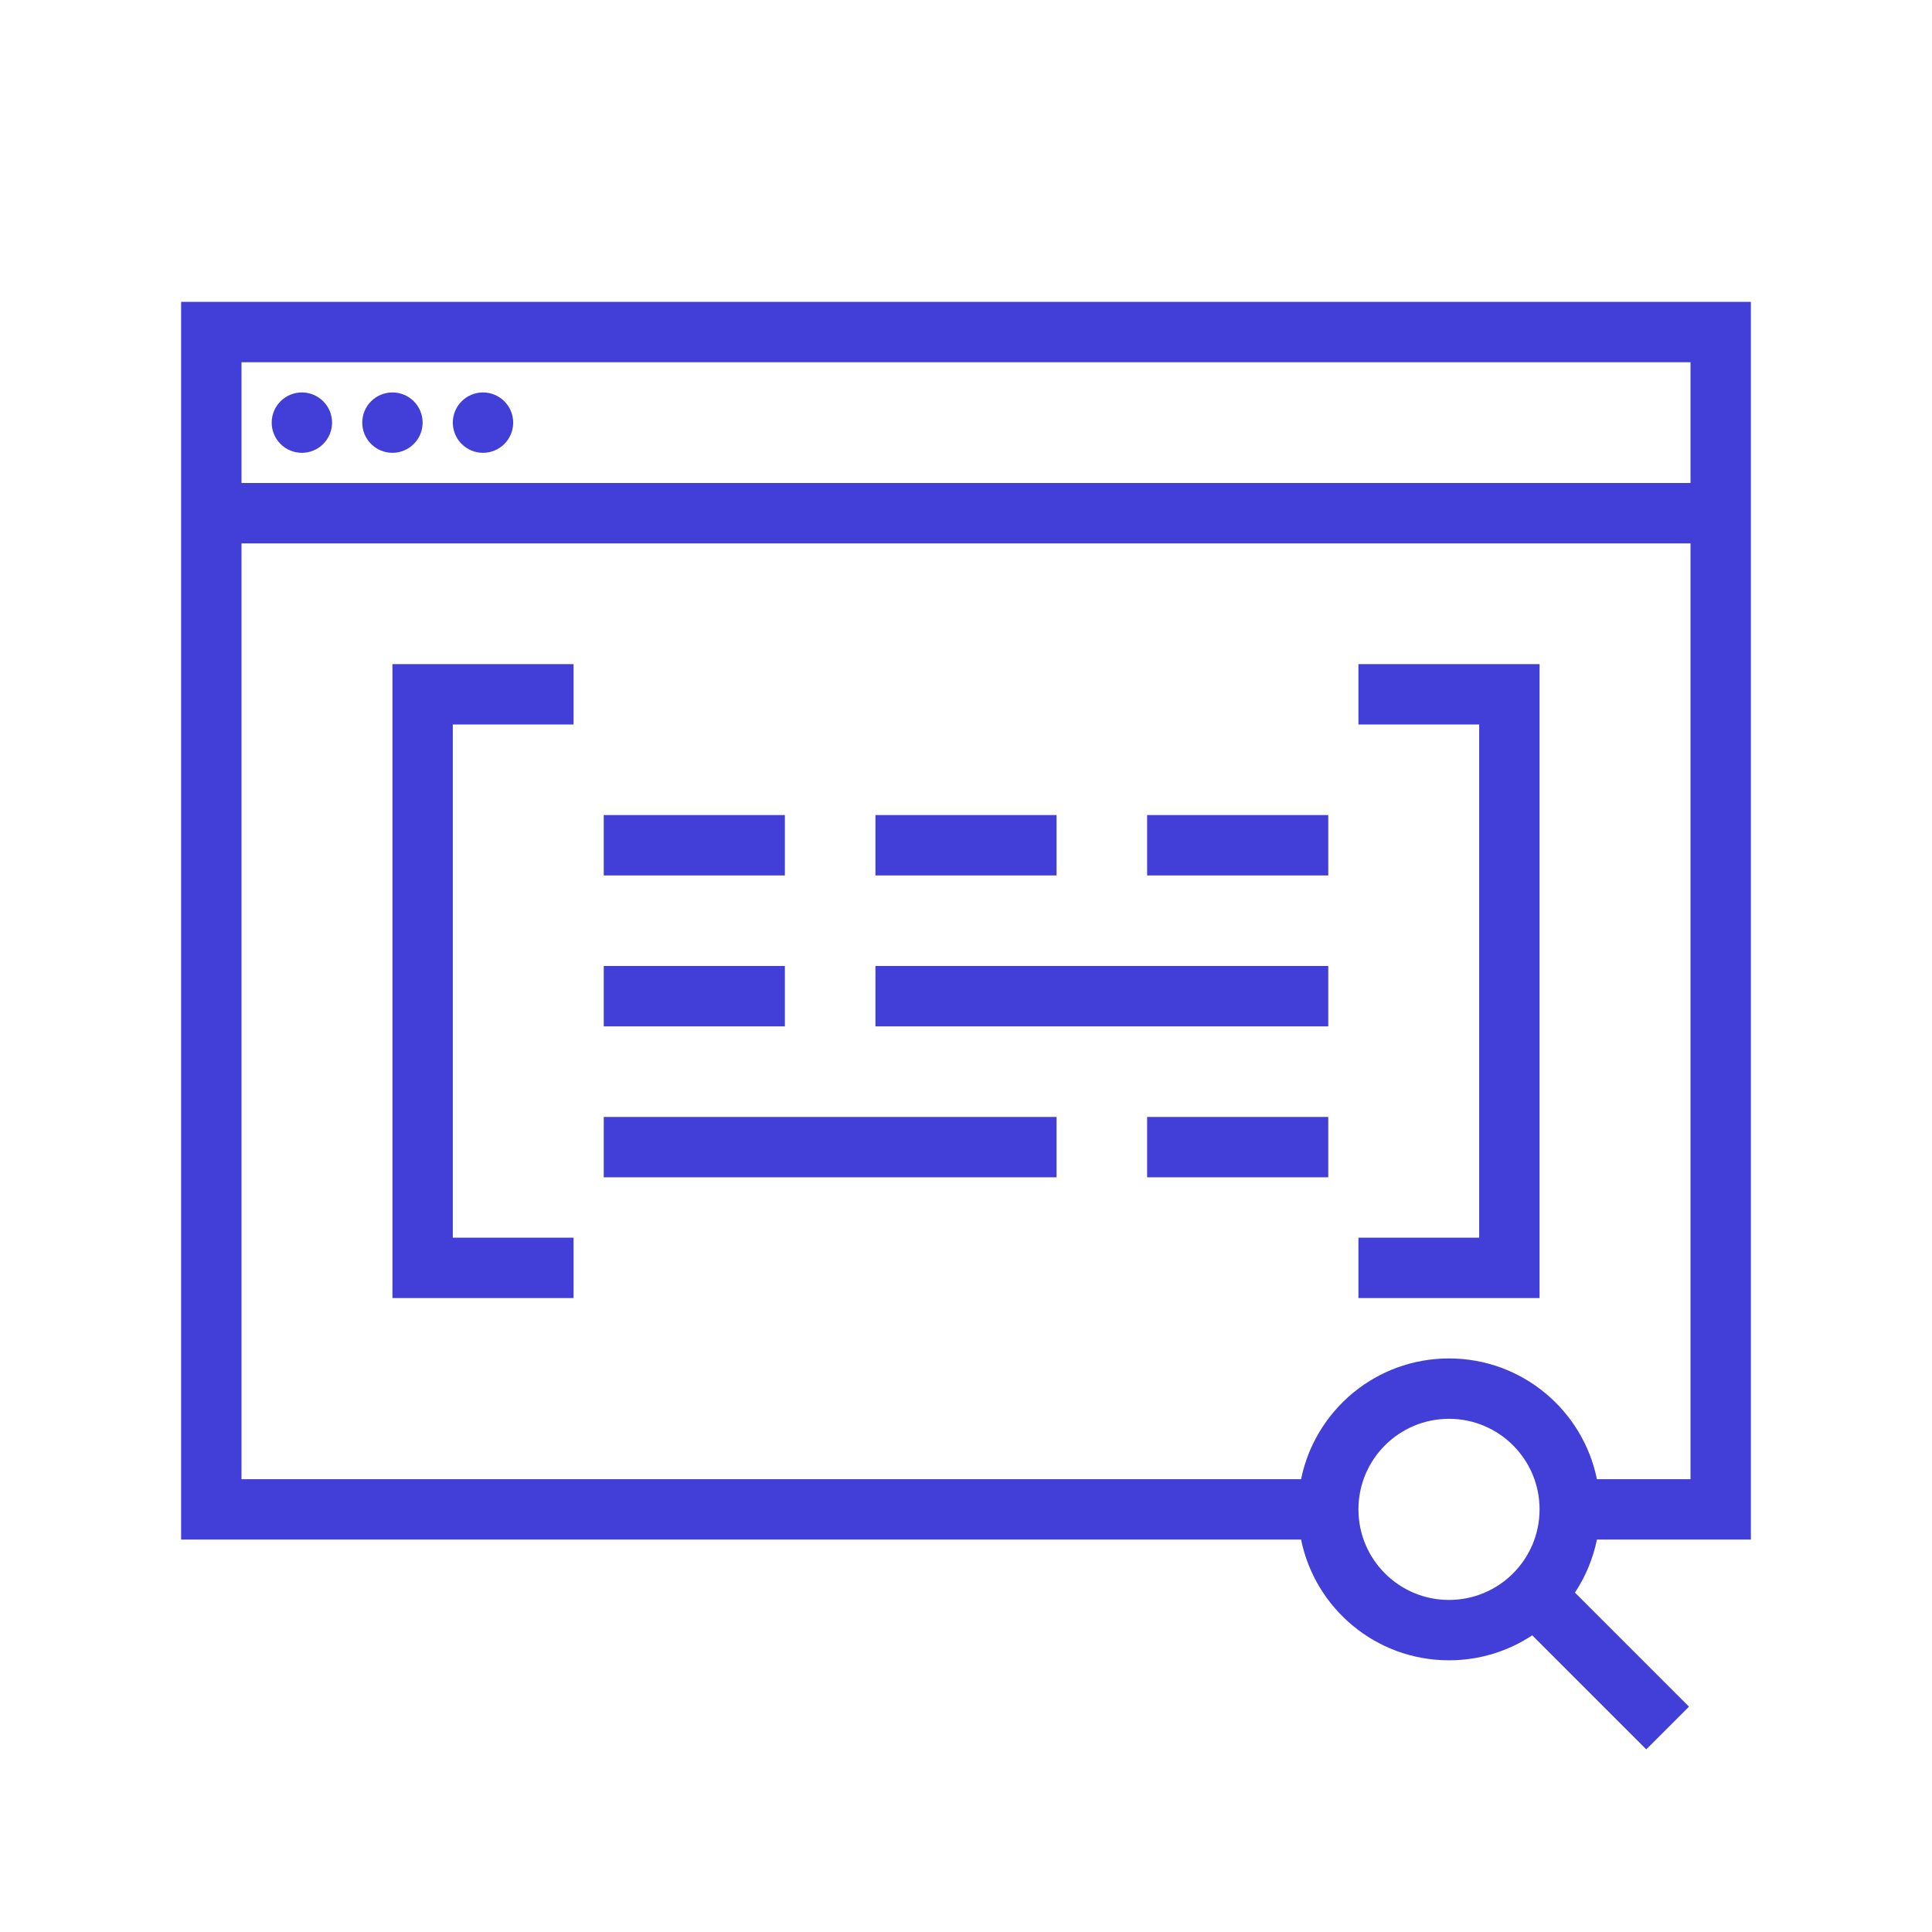 <svg width="64" height="64" viewBox="0 0 64 64" fill="none" xmlns="http://www.w3.org/2000/svg">
<path d="M10 15C10.552 15 11 14.552 11 14C11 13.448 10.552 13 10 13C9.448 13 9 13.448 9 14C9 14.552 9.448 15 10 15Z" fill="#423FD9"/>
<path d="M14 14C14 14.552 13.552 15 13 15C12.448 15 12 14.552 12 14C12 13.448 12.448 13 13 13C13.552 13 14 13.448 14 14Z" fill="#423FD9"/>
<path d="M16 15C16.552 15 17 14.552 17 14C17 13.448 16.552 13 16 13C15.448 13 15 13.448 15 14C15 14.552 15.448 15 16 15Z" fill="#423FD9"/>
<path d="M26 29H20V27H26V29Z" fill="#423FD9"/>
<path d="M29 29H35V27H29V29Z" fill="#423FD9"/>
<path d="M35 39H20V37H35V39Z" fill="#423FD9"/>
<path d="M44 32L29 32V34L44 34V32Z" fill="#423FD9"/>
<path d="M44 29H38V27H44V29Z" fill="#423FD9"/>
<path d="M38 39H44V37H38V39Z" fill="#423FD9"/>
<path d="M20 32H26V34H20V32Z" fill="#423FD9"/>
<path d="M13 22H19V24H15V41H19V43H13V22Z" fill="#423FD9"/>
<path d="M45 43H51V22L45 22V24L49 24V41H45V43Z" fill="#423FD9"/>
<path fill-rule="evenodd" clip-rule="evenodd" d="M58 51H52.9C52.77 51.638 52.519 52.233 52.172 52.757L55.95 56.535L54.535 57.95L50.757 54.172C49.967 54.695 49.019 55 48 55C45.581 55 43.563 53.282 43.1 51H6V10H58V51ZM56 12H8V16H56V12ZM56 18V49H52.9C52.437 46.718 50.419 45 48 45C45.581 45 43.563 46.718 43.1 49H8V18H56ZM48 53C49.657 53 51 51.657 51 50C51 48.343 49.657 47 48 47C46.343 47 45 48.343 45 50C45 51.657 46.343 53 48 53Z" fill="#423FD9"/>
</svg>
